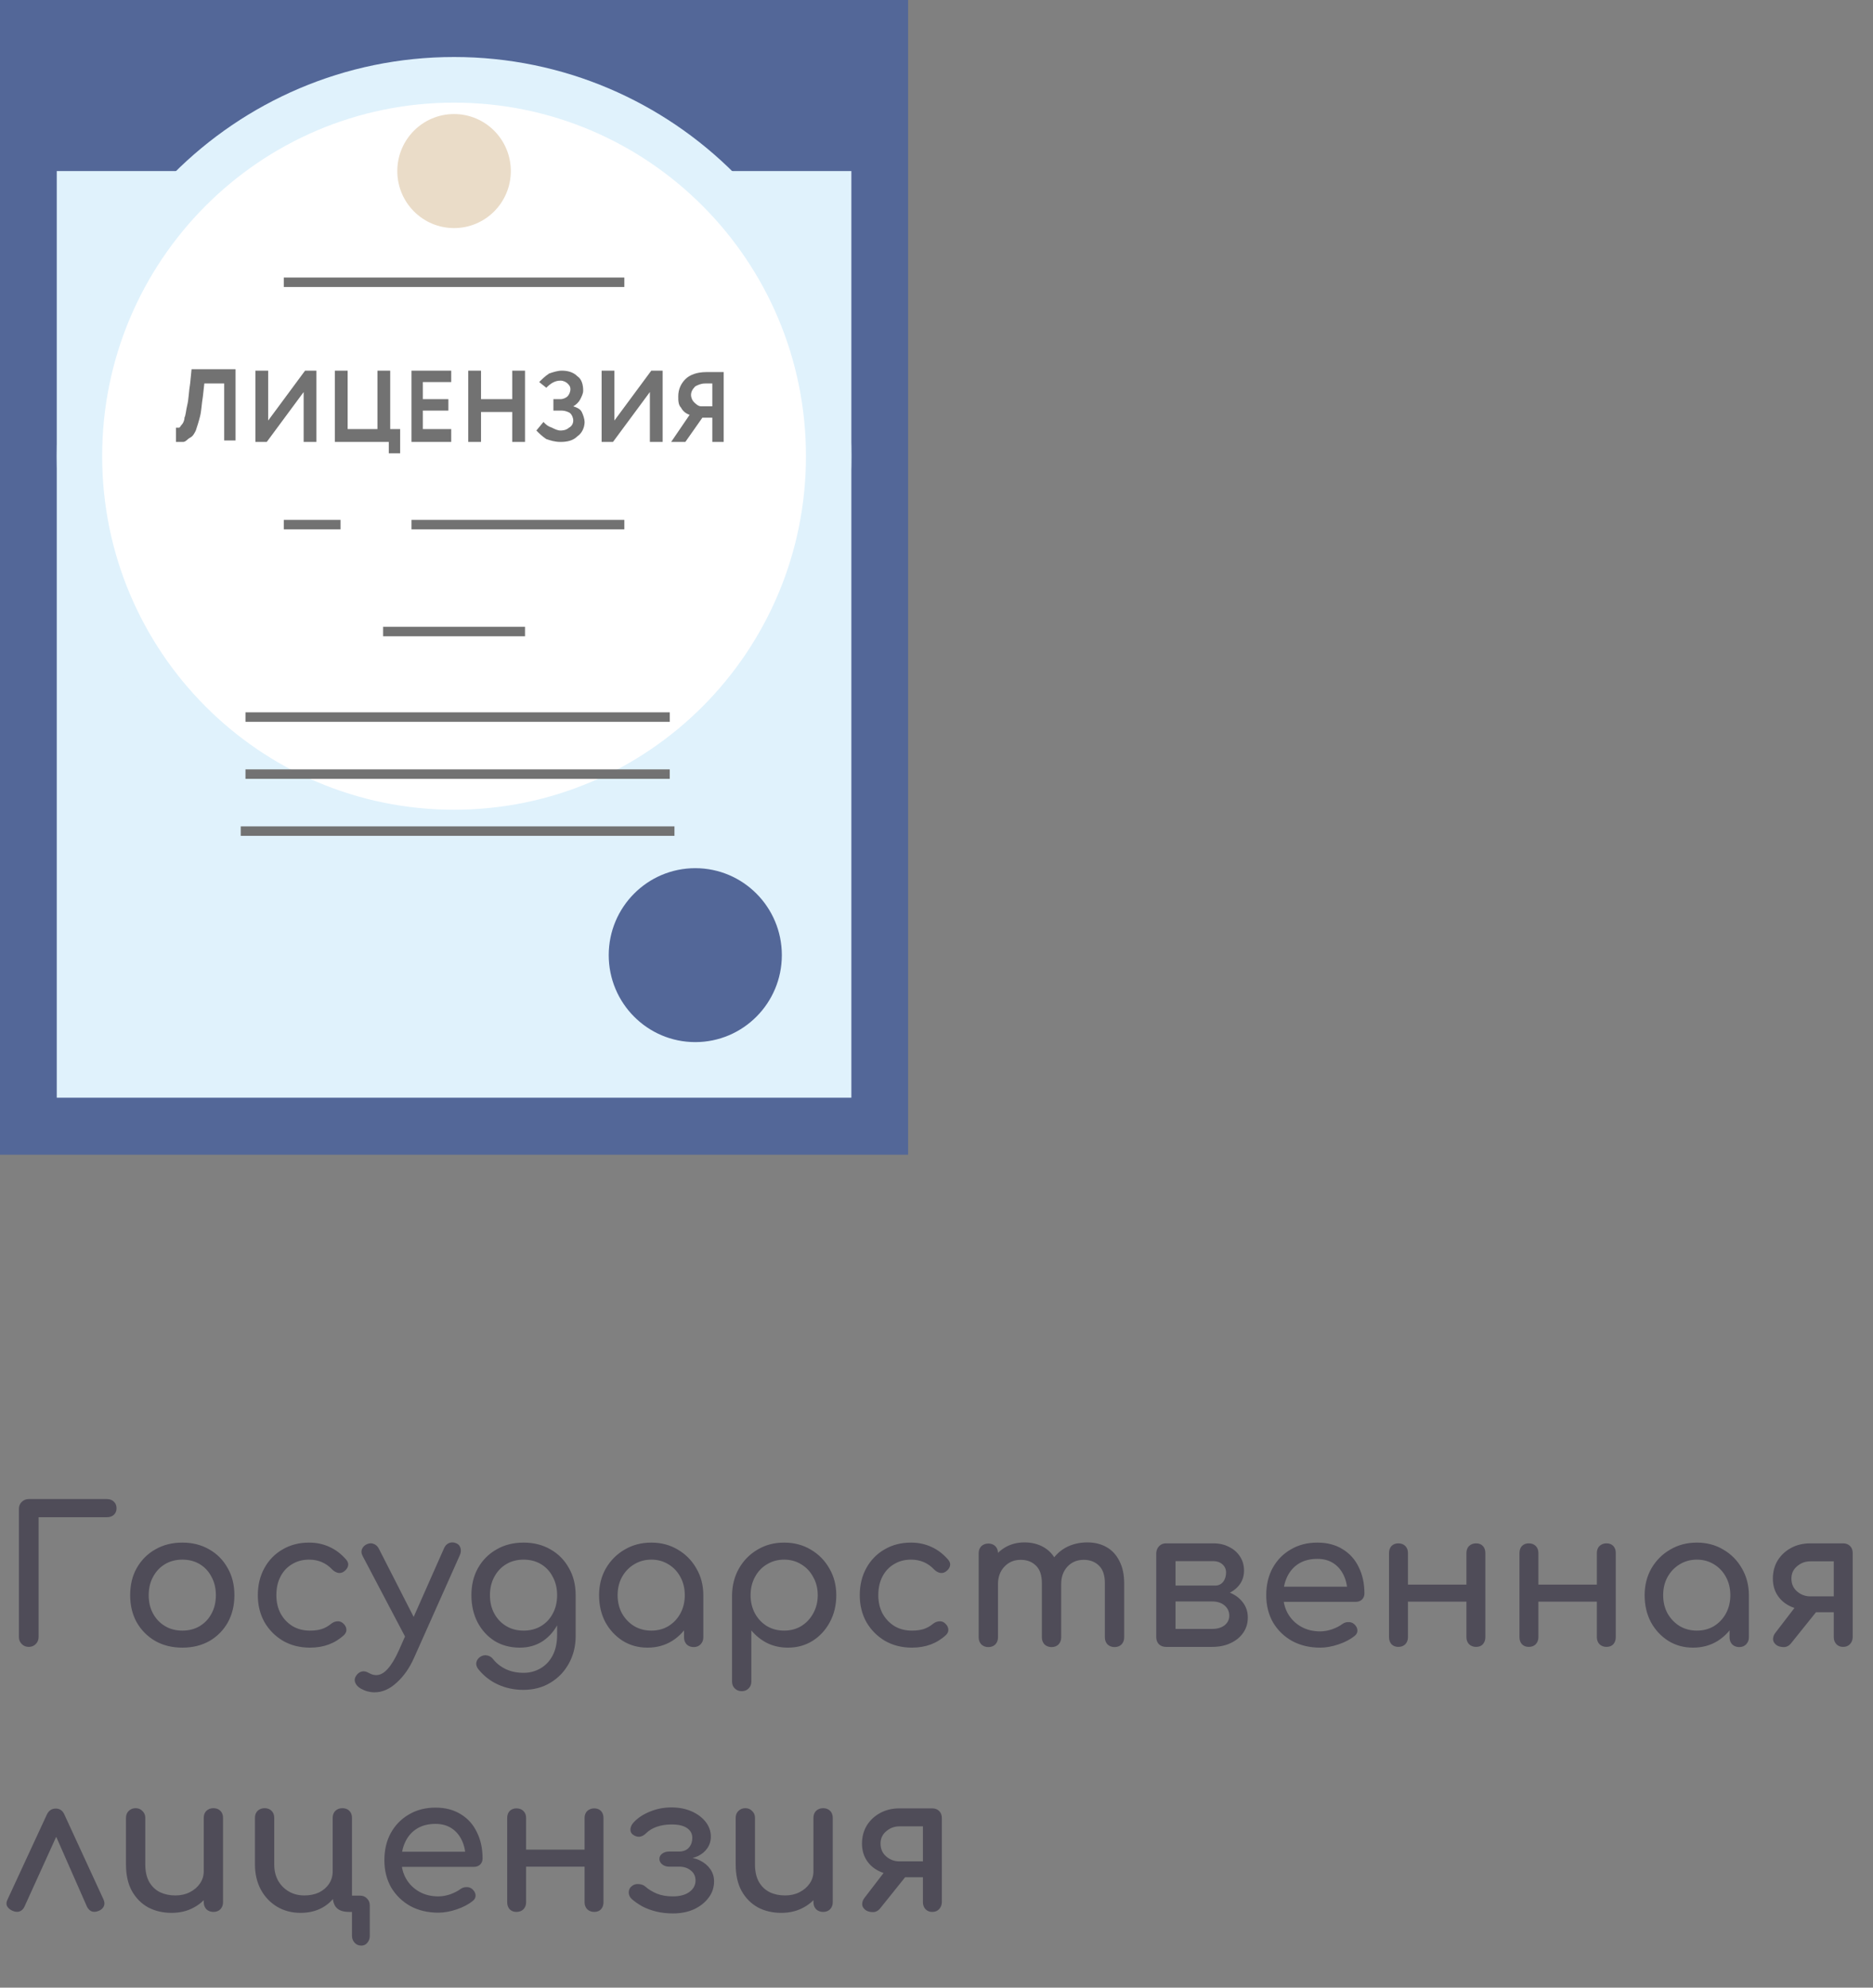 <svg width="99" height="105" viewBox="0 0 99 105" fill="none" xmlns="http://www.w3.org/2000/svg">
<rect x="0" y="0" width="99" height="105" fill="#808080" stroke="none"/>
<g clip-path="url(#clip0_223_9743)">
<path d="M0 0H48V61H0V0Z" fill="#536798"/>
<path d="M3 9.037H45V57.988H3V9.037Z" fill="#E0F2FC"/>
<path d="M24 45.185C35.598 45.185 45 35.745 45 24.099C45 12.453 35.598 3.012 24 3.012C12.402 3.012 3 12.453 3 24.099C3 35.745 12.402 45.185 24 45.185Z" fill="#E0F2FC"/>
<path d="M24 42.775C34.273 42.775 42.6 34.414 42.6 24.099C42.6 13.784 34.273 5.422 24 5.422C13.728 5.422 5.4 13.784 5.4 24.099C5.4 34.414 13.728 42.775 24 42.775Z" fill="white"/>
<path d="M11.85 23.346V20.258H10.8L10.725 20.936C10.65 21.388 10.65 21.689 10.575 21.99C10.5 22.291 10.425 22.517 10.35 22.743C10.275 22.894 10.2 23.044 10.05 23.12C9.9 23.195 9.825 23.346 9.675 23.346C9.525 23.346 9.45 23.346 9.3 23.346V22.593C9.375 22.593 9.45 22.593 9.45 22.593C9.525 22.593 9.525 22.517 9.6 22.442C9.675 22.367 9.75 22.216 9.75 22.065C9.825 21.915 9.825 21.689 9.9 21.388C9.975 21.086 9.975 20.71 10.05 20.258L10.125 19.505H12.45V23.27H11.85V23.346ZM14.1 23.346H13.5V19.58H14.175V22.216L16.125 19.58H16.725V23.346H16.05V20.71L14.1 23.346ZM17.7 23.346V19.58H18.375V22.668H19.95V19.58H20.625V22.668H21.15V23.948H20.55V23.346H17.7ZM21.75 23.346V19.58H23.85V20.183H22.35V21.086H23.7V21.689H22.35V22.668H23.85V23.346H21.75ZM27.075 23.346V21.764H25.425V23.346H24.75V19.58H25.425V21.086H27.075V19.58H27.75V23.346H27.075ZM29.625 23.346C29.325 23.346 29.1 23.27 28.875 23.195C28.65 23.044 28.5 22.894 28.35 22.743L28.725 22.291C28.875 22.442 28.95 22.517 29.175 22.593C29.325 22.668 29.475 22.743 29.625 22.743C29.85 22.743 30 22.668 30.075 22.593C30.225 22.517 30.3 22.367 30.3 22.216C30.3 22.065 30.225 21.915 30.15 21.84C30.075 21.764 29.85 21.689 29.7 21.689H29.25V21.086H29.625C29.775 21.086 29.925 21.011 30 20.936C30.075 20.86 30.15 20.71 30.15 20.559C30.15 20.409 30.075 20.333 30 20.258C29.925 20.183 29.775 20.107 29.625 20.107C29.325 20.107 29.1 20.258 28.875 20.484L28.5 20.183C28.65 20.032 28.8 19.881 29.025 19.731C29.25 19.655 29.475 19.58 29.7 19.58C30 19.58 30.3 19.655 30.525 19.881C30.75 20.032 30.825 20.333 30.825 20.634C30.825 20.785 30.75 20.936 30.675 21.086C30.6 21.237 30.45 21.388 30.3 21.463C30.525 21.538 30.675 21.613 30.75 21.764C30.825 21.915 30.9 22.141 30.9 22.291C30.9 22.593 30.75 22.894 30.525 23.044C30.3 23.27 30 23.346 29.625 23.346ZM32.4 23.346H31.8V19.58H32.475V22.216L34.425 19.58H35.025V23.346H34.35V20.71L32.4 23.346ZM37.65 23.346V22.065H37.125L36.225 23.346H35.475L36.45 21.915C36.225 21.84 36.075 21.689 36 21.538C35.85 21.388 35.85 21.162 35.85 20.936C35.85 20.559 36 20.258 36.225 20.032C36.45 19.806 36.825 19.655 37.35 19.655C37.425 19.655 37.575 19.655 37.8 19.655C38.025 19.655 38.175 19.655 38.25 19.655V23.346H37.65ZM37.05 21.463H37.65V20.258C37.5 20.258 37.35 20.258 37.275 20.258C37.05 20.258 36.9 20.333 36.75 20.409C36.6 20.559 36.525 20.71 36.525 20.86C36.525 21.011 36.6 21.162 36.675 21.237C36.75 21.312 36.9 21.463 37.05 21.463Z" fill="#727272"/>
<path d="M12.975 43.905H35.4M20.25 33.362H27.75H20.25ZM15 14.911H33H15ZM15 27.714H18H15ZM21.75 27.714H33H21.75ZM12.975 37.88H35.4H12.975ZM12.975 40.893H35.4H12.975Z" stroke="#727272" stroke-width="0.5" stroke-linecap="square"/>
<path d="M24 12.049C25.657 12.049 27 10.701 27 9.037C27 7.373 25.657 6.025 24 6.025C22.343 6.025 21 7.373 21 9.037C21 10.701 22.343 12.049 24 12.049Z" fill="#EADCC8"/>
<path d="M36.75 55.051C39.276 55.051 41.325 52.994 41.325 50.457C41.325 47.92 39.276 45.863 36.75 45.863C34.223 45.863 32.175 47.92 32.175 50.457C32.175 52.994 34.223 55.051 36.75 55.051Z" fill="#536798"/>
</g>
<path d="M1.52 87C1.373 87 1.25 86.95 1.15 86.85C1.05 86.75 1 86.627 1 86.48V79.71C1 79.557 1.05 79.433 1.15 79.34C1.25 79.24 1.373 79.19 1.52 79.19H5.65C5.803 79.19 5.927 79.237 6.02 79.33C6.113 79.417 6.16 79.533 6.16 79.68C6.16 79.82 6.113 79.933 6.02 80.02C5.927 80.107 5.803 80.15 5.65 80.15H2.04V86.48C2.04 86.627 1.99 86.75 1.89 86.85C1.79 86.95 1.667 87 1.52 87ZM9.64 87.04C9.1 87.04 8.623 86.923 8.21 86.69C7.796 86.45 7.47 86.123 7.23 85.71C6.996 85.29 6.88 84.81 6.88 84.27C6.88 83.723 6.996 83.243 7.23 82.83C7.47 82.41 7.796 82.083 8.21 81.85C8.623 81.61 9.1 81.49 9.64 81.49C10.173 81.49 10.646 81.61 11.06 81.85C11.473 82.083 11.796 82.41 12.03 82.83C12.27 83.243 12.39 83.723 12.39 84.27C12.39 84.81 12.273 85.29 12.04 85.71C11.806 86.123 11.483 86.45 11.07 86.69C10.656 86.923 10.18 87.04 9.64 87.04ZM9.64 86.14C9.986 86.14 10.293 86.06 10.56 85.9C10.826 85.74 11.033 85.52 11.18 85.24C11.333 84.96 11.41 84.637 11.41 84.27C11.41 83.903 11.333 83.58 11.18 83.3C11.033 83.013 10.826 82.79 10.56 82.63C10.293 82.47 9.986 82.39 9.64 82.39C9.293 82.39 8.986 82.47 8.72 82.63C8.453 82.79 8.243 83.013 8.09 83.3C7.936 83.58 7.86 83.903 7.86 84.27C7.86 84.637 7.936 84.96 8.09 85.24C8.243 85.52 8.453 85.74 8.72 85.9C8.986 86.06 9.293 86.14 9.64 86.14ZM16.388 87.04C15.854 87.04 15.378 86.92 14.958 86.68C14.544 86.433 14.218 86.103 13.978 85.69C13.745 85.27 13.628 84.797 13.628 84.27C13.628 83.73 13.745 83.25 13.978 82.83C14.211 82.41 14.531 82.083 14.938 81.85C15.345 81.61 15.811 81.49 16.338 81.49C16.731 81.49 17.091 81.567 17.418 81.72C17.744 81.867 18.038 82.09 18.298 82.39C18.391 82.497 18.424 82.607 18.398 82.72C18.371 82.833 18.298 82.933 18.178 83.02C18.084 83.087 17.981 83.11 17.868 83.09C17.755 83.063 17.651 83.003 17.558 82.91C17.231 82.563 16.825 82.39 16.338 82.39C15.998 82.39 15.698 82.47 15.438 82.63C15.178 82.783 14.975 83 14.828 83.28C14.681 83.56 14.608 83.89 14.608 84.27C14.608 84.63 14.681 84.95 14.828 85.23C14.981 85.51 15.191 85.733 15.458 85.9C15.725 86.06 16.035 86.14 16.388 86.14C16.621 86.14 16.825 86.113 16.998 86.06C17.178 86 17.341 85.91 17.488 85.79C17.595 85.703 17.704 85.657 17.818 85.65C17.931 85.637 18.031 85.667 18.118 85.74C18.231 85.833 18.294 85.94 18.308 86.06C18.321 86.173 18.281 86.277 18.188 86.37C17.708 86.817 17.108 87.04 16.388 87.04ZM19.794 89.4C19.674 89.4 19.55 89.383 19.424 89.35C19.304 89.317 19.184 89.267 19.064 89.2C18.917 89.113 18.82 89.007 18.774 88.88C18.727 88.753 18.747 88.63 18.834 88.51C18.914 88.397 19.01 88.327 19.124 88.3C19.237 88.273 19.357 88.297 19.484 88.37C19.557 88.41 19.624 88.44 19.684 88.46C19.75 88.48 19.817 88.49 19.884 88.49C20.097 88.49 20.3 88.38 20.494 88.16C20.694 87.94 20.89 87.613 21.084 87.18L23.474 81.78C23.534 81.647 23.624 81.557 23.744 81.51C23.87 81.463 23.997 81.47 24.124 81.53C24.237 81.577 24.31 81.663 24.344 81.79C24.377 81.91 24.36 82.04 24.294 82.18L21.884 87.58C21.644 88.12 21.337 88.557 20.964 88.89C20.597 89.23 20.207 89.4 19.794 89.4ZM22.074 86.78C21.947 86.833 21.827 86.84 21.714 86.8C21.607 86.753 21.52 86.667 21.454 86.54L19.164 82.19C19.097 82.063 19.087 81.943 19.134 81.83C19.187 81.71 19.277 81.623 19.404 81.57C19.53 81.517 19.647 81.513 19.754 81.56C19.867 81.6 19.957 81.683 20.024 81.81L22.224 86.12C22.29 86.247 22.314 86.377 22.294 86.51C22.274 86.637 22.2 86.727 22.074 86.78ZM27.477 87.04C26.977 87.04 26.534 86.923 26.147 86.69C25.767 86.45 25.467 86.123 25.247 85.71C25.027 85.29 24.917 84.81 24.917 84.27C24.917 83.723 25.034 83.243 25.267 82.83C25.507 82.41 25.834 82.083 26.247 81.85C26.66 81.61 27.137 81.49 27.677 81.49C28.21 81.49 28.683 81.61 29.097 81.85C29.51 82.083 29.834 82.41 30.067 82.83C30.307 83.243 30.427 83.723 30.427 84.27H29.837C29.837 84.81 29.733 85.29 29.527 85.71C29.327 86.123 29.05 86.45 28.697 86.69C28.343 86.923 27.937 87.04 27.477 87.04ZM27.657 89.27C27.183 89.27 26.74 89.177 26.327 88.99C25.913 88.803 25.564 88.53 25.277 88.17C25.19 88.057 25.157 87.94 25.177 87.82C25.203 87.7 25.27 87.603 25.377 87.53C25.497 87.45 25.62 87.423 25.747 87.45C25.88 87.477 25.987 87.543 26.067 87.65C26.247 87.877 26.474 88.053 26.747 88.18C27.02 88.307 27.33 88.37 27.677 88.37C27.997 88.37 28.29 88.293 28.557 88.14C28.83 87.987 29.047 87.76 29.207 87.46C29.367 87.16 29.447 86.793 29.447 86.36V84.94L29.777 84.06L30.427 84.27V86.43C30.427 86.957 30.31 87.433 30.077 87.86C29.843 88.293 29.517 88.637 29.097 88.89C28.683 89.143 28.203 89.27 27.657 89.27ZM27.677 86.14C28.023 86.14 28.33 86.06 28.597 85.9C28.863 85.74 29.07 85.52 29.217 85.24C29.37 84.96 29.447 84.637 29.447 84.27C29.447 83.903 29.37 83.58 29.217 83.3C29.07 83.013 28.863 82.79 28.597 82.63C28.33 82.47 28.023 82.39 27.677 82.39C27.33 82.39 27.023 82.47 26.757 82.63C26.49 82.79 26.28 83.013 26.127 83.3C25.974 83.58 25.897 83.903 25.897 84.27C25.897 84.637 25.974 84.96 26.127 85.24C26.28 85.52 26.49 85.74 26.757 85.9C27.023 86.06 27.33 86.14 27.677 86.14ZM34.225 87.04C33.738 87.04 33.302 86.92 32.915 86.68C32.528 86.433 32.222 86.103 31.995 85.69C31.775 85.27 31.665 84.797 31.665 84.27C31.665 83.743 31.785 83.27 32.025 82.85C32.272 82.43 32.602 82.1 33.015 81.86C33.435 81.613 33.905 81.49 34.425 81.49C34.945 81.49 35.412 81.613 35.825 81.86C36.238 82.1 36.565 82.43 36.805 82.85C37.052 83.27 37.175 83.743 37.175 84.27H36.785C36.785 84.797 36.672 85.27 36.445 85.69C36.225 86.103 35.922 86.433 35.535 86.68C35.148 86.92 34.712 87.04 34.225 87.04ZM34.425 86.14C34.765 86.14 35.068 86.06 35.335 85.9C35.602 85.733 35.812 85.51 35.965 85.23C36.118 84.943 36.195 84.623 36.195 84.27C36.195 83.91 36.118 83.59 35.965 83.31C35.812 83.023 35.602 82.8 35.335 82.64C35.068 82.473 34.765 82.39 34.425 82.39C34.092 82.39 33.788 82.473 33.515 82.64C33.248 82.8 33.035 83.023 32.875 83.31C32.722 83.59 32.645 83.91 32.645 84.27C32.645 84.623 32.722 84.943 32.875 85.23C33.035 85.51 33.248 85.733 33.515 85.9C33.788 86.06 34.092 86.14 34.425 86.14ZM36.665 87.01C36.518 87.01 36.395 86.963 36.295 86.87C36.202 86.77 36.155 86.647 36.155 86.5V84.97L36.345 83.91L37.175 84.27V86.5C37.175 86.647 37.125 86.77 37.025 86.87C36.932 86.963 36.812 87.01 36.665 87.01ZM39.203 89.34C39.056 89.34 38.933 89.29 38.833 89.19C38.74 89.097 38.693 88.977 38.693 88.83V84.27C38.7 83.743 38.823 83.27 39.063 82.85C39.303 82.43 39.63 82.1 40.043 81.86C40.456 81.613 40.923 81.49 41.443 81.49C41.97 81.49 42.44 81.613 42.853 81.86C43.266 82.1 43.593 82.43 43.833 82.85C44.08 83.27 44.203 83.743 44.203 84.27C44.203 84.797 44.09 85.27 43.863 85.69C43.643 86.103 43.34 86.433 42.953 86.68C42.566 86.92 42.13 87.04 41.643 87.04C41.25 87.04 40.886 86.96 40.553 86.8C40.226 86.633 39.946 86.41 39.713 86.13V88.83C39.713 88.977 39.666 89.097 39.573 89.19C39.48 89.29 39.356 89.34 39.203 89.34ZM41.443 86.14C41.783 86.14 42.086 86.06 42.353 85.9C42.62 85.733 42.83 85.51 42.983 85.23C43.143 84.943 43.223 84.623 43.223 84.27C43.223 83.91 43.143 83.59 42.983 83.31C42.83 83.023 42.62 82.8 42.353 82.64C42.086 82.473 41.783 82.39 41.443 82.39C41.11 82.39 40.806 82.473 40.533 82.64C40.266 82.8 40.056 83.023 39.903 83.31C39.75 83.59 39.673 83.91 39.673 84.27C39.673 84.623 39.75 84.943 39.903 85.23C40.056 85.51 40.266 85.733 40.533 85.9C40.806 86.06 41.11 86.14 41.443 86.14ZM48.204 87.04C47.671 87.04 47.194 86.92 46.774 86.68C46.361 86.433 46.034 86.103 45.794 85.69C45.561 85.27 45.444 84.797 45.444 84.27C45.444 83.73 45.561 83.25 45.794 82.83C46.028 82.41 46.348 82.083 46.754 81.85C47.161 81.61 47.628 81.49 48.154 81.49C48.548 81.49 48.908 81.567 49.234 81.72C49.561 81.867 49.854 82.09 50.114 82.39C50.208 82.497 50.241 82.607 50.214 82.72C50.188 82.833 50.114 82.933 49.994 83.02C49.901 83.087 49.798 83.11 49.684 83.09C49.571 83.063 49.468 83.003 49.374 82.91C49.048 82.563 48.641 82.39 48.154 82.39C47.814 82.39 47.514 82.47 47.254 82.63C46.994 82.783 46.791 83 46.644 83.28C46.498 83.56 46.424 83.89 46.424 84.27C46.424 84.63 46.498 84.95 46.644 85.23C46.798 85.51 47.008 85.733 47.274 85.9C47.541 86.06 47.851 86.14 48.204 86.14C48.438 86.14 48.641 86.113 48.814 86.06C48.994 86 49.158 85.91 49.304 85.79C49.411 85.703 49.521 85.657 49.634 85.65C49.748 85.637 49.848 85.667 49.934 85.74C50.048 85.833 50.111 85.94 50.124 86.06C50.138 86.173 50.098 86.277 50.004 86.37C49.524 86.817 48.924 87.04 48.204 87.04ZM58.91 87.01C58.763 87.01 58.64 86.963 58.54 86.87C58.447 86.77 58.4 86.647 58.4 86.5V83.64C58.4 83.22 58.297 82.91 58.09 82.71C57.883 82.503 57.613 82.4 57.28 82.4C56.933 82.4 56.647 82.52 56.42 82.76C56.2 83 56.09 83.307 56.09 83.68H55.26C55.26 83.247 55.353 82.867 55.54 82.54C55.727 82.207 55.987 81.947 56.32 81.76C56.66 81.573 57.047 81.48 57.48 81.48C57.86 81.48 58.197 81.563 58.49 81.73C58.783 81.897 59.01 82.143 59.17 82.47C59.337 82.79 59.42 83.18 59.42 83.64V86.5C59.42 86.647 59.373 86.77 59.28 86.87C59.187 86.963 59.063 87.01 58.91 87.01ZM52.24 87.01C52.093 87.01 51.97 86.963 51.87 86.87C51.777 86.77 51.73 86.647 51.73 86.5V82.05C51.73 81.897 51.777 81.773 51.87 81.68C51.97 81.587 52.093 81.54 52.24 81.54C52.393 81.54 52.517 81.587 52.61 81.68C52.703 81.773 52.75 81.897 52.75 82.05V86.5C52.75 86.647 52.703 86.77 52.61 86.87C52.517 86.963 52.393 87.01 52.24 87.01ZM55.58 87.01C55.433 87.01 55.31 86.963 55.21 86.87C55.117 86.77 55.07 86.647 55.07 86.5V83.64C55.07 83.22 54.967 82.91 54.76 82.71C54.553 82.503 54.283 82.4 53.95 82.4C53.603 82.4 53.317 82.52 53.09 82.76C52.863 83 52.75 83.307 52.75 83.68H52.12C52.12 83.247 52.207 82.867 52.38 82.54C52.553 82.207 52.793 81.947 53.1 81.76C53.407 81.573 53.757 81.48 54.15 81.48C54.53 81.48 54.867 81.563 55.16 81.73C55.453 81.897 55.68 82.143 55.84 82.47C56.007 82.79 56.09 83.18 56.09 83.64V86.5C56.09 86.647 56.043 86.77 55.95 86.87C55.857 86.963 55.733 87.01 55.58 87.01ZM61.625 87C61.478 87 61.355 86.953 61.255 86.86C61.161 86.76 61.115 86.637 61.115 86.49V82.03C61.128 81.883 61.181 81.763 61.275 81.67C61.368 81.577 61.485 81.53 61.625 81.53C61.778 81.53 61.901 81.577 61.995 81.67C62.088 81.763 62.135 81.887 62.135 82.04V83.76H64.075V83.96C64.442 83.96 64.765 84.023 65.045 84.15C65.332 84.277 65.555 84.453 65.715 84.68C65.875 84.9 65.955 85.157 65.955 85.45C65.955 85.75 65.875 86.017 65.715 86.25C65.555 86.483 65.332 86.667 65.045 86.8C64.765 86.933 64.442 87 64.075 87H61.625ZM62.135 86.05H64.075C64.341 86.05 64.558 85.987 64.725 85.86C64.891 85.727 64.975 85.557 64.975 85.35C64.975 85.13 64.891 84.95 64.725 84.81C64.558 84.67 64.341 84.6 64.075 84.6H62.135V86.05ZM63.285 84.3V83.76H64.235C64.401 83.76 64.538 83.697 64.645 83.57C64.751 83.437 64.805 83.27 64.805 83.07C64.805 82.897 64.742 82.753 64.615 82.64C64.488 82.527 64.328 82.47 64.135 82.47H61.635V81.53H64.135C64.448 81.53 64.725 81.593 64.965 81.72C65.212 81.84 65.405 82.01 65.545 82.23C65.685 82.443 65.755 82.69 65.755 82.97C65.755 83.357 65.608 83.677 65.315 83.93C65.028 84.177 64.668 84.3 64.235 84.3H63.285ZM69.779 87.04C69.225 87.04 68.732 86.923 68.299 86.69C67.872 86.45 67.535 86.123 67.289 85.71C67.049 85.29 66.929 84.81 66.929 84.27C66.929 83.723 67.042 83.243 67.269 82.83C67.502 82.41 67.822 82.083 68.229 81.85C68.635 81.61 69.102 81.49 69.629 81.49C70.149 81.49 70.595 81.607 70.969 81.84C71.342 82.067 71.625 82.383 71.819 82.79C72.019 83.19 72.119 83.653 72.119 84.18C72.119 84.307 72.075 84.413 71.989 84.5C71.902 84.58 71.792 84.62 71.659 84.62H67.629V83.82H71.629L71.219 84.1C71.212 83.767 71.145 83.47 71.019 83.21C70.892 82.943 70.712 82.733 70.479 82.58C70.245 82.427 69.962 82.35 69.629 82.35C69.249 82.35 68.922 82.433 68.649 82.6C68.382 82.767 68.179 82.997 68.039 83.29C67.899 83.577 67.829 83.903 67.829 84.27C67.829 84.637 67.912 84.963 68.079 85.25C68.245 85.537 68.475 85.763 68.769 85.93C69.062 86.097 69.399 86.18 69.779 86.18C69.985 86.18 70.195 86.143 70.409 86.07C70.629 85.99 70.805 85.9 70.939 85.8C71.039 85.727 71.145 85.69 71.259 85.69C71.379 85.683 71.482 85.717 71.569 85.79C71.682 85.89 71.742 86 71.749 86.12C71.755 86.24 71.702 86.343 71.589 86.43C71.362 86.61 71.079 86.757 70.739 86.87C70.405 86.983 70.085 87.04 69.779 87.04ZM78.019 87C77.873 87 77.749 86.953 77.65 86.86C77.556 86.76 77.51 86.637 77.51 86.49V82.04C77.51 81.887 77.556 81.763 77.65 81.67C77.749 81.577 77.873 81.53 78.019 81.53C78.173 81.53 78.293 81.577 78.379 81.67C78.466 81.763 78.51 81.887 78.51 82.04V86.49C78.51 86.637 78.466 86.76 78.379 86.86C78.293 86.953 78.173 87 78.019 87ZM73.909 87C73.763 87 73.643 86.953 73.549 86.86C73.463 86.76 73.419 86.637 73.419 86.49V82.04C73.419 81.887 73.463 81.763 73.549 81.67C73.643 81.577 73.763 81.53 73.909 81.53C74.063 81.53 74.186 81.577 74.279 81.67C74.373 81.763 74.419 81.887 74.419 82.04V86.49C74.419 86.637 74.373 86.76 74.279 86.86C74.186 86.953 74.063 87 73.909 87ZM74.29 84.61V83.71H77.799V84.61H74.29ZM84.914 87C84.767 87 84.644 86.953 84.544 86.86C84.451 86.76 84.404 86.637 84.404 86.49V82.04C84.404 81.887 84.451 81.763 84.544 81.67C84.644 81.577 84.767 81.53 84.914 81.53C85.067 81.53 85.187 81.577 85.274 81.67C85.361 81.763 85.404 81.887 85.404 82.04V86.49C85.404 86.637 85.361 86.76 85.274 86.86C85.187 86.953 85.067 87 84.914 87ZM80.804 87C80.657 87 80.537 86.953 80.444 86.86C80.357 86.76 80.314 86.637 80.314 86.49V82.04C80.314 81.887 80.357 81.763 80.444 81.67C80.537 81.577 80.657 81.53 80.804 81.53C80.957 81.53 81.081 81.577 81.174 81.67C81.267 81.763 81.314 81.887 81.314 82.04V86.49C81.314 86.637 81.267 86.76 81.174 86.86C81.081 86.953 80.957 87 80.804 87ZM81.184 84.61V83.71H84.694V84.61H81.184ZM89.489 87.04C89.002 87.04 88.565 86.92 88.179 86.68C87.792 86.433 87.485 86.103 87.259 85.69C87.039 85.27 86.929 84.797 86.929 84.27C86.929 83.743 87.049 83.27 87.289 82.85C87.535 82.43 87.865 82.1 88.279 81.86C88.699 81.613 89.169 81.49 89.689 81.49C90.209 81.49 90.675 81.613 91.089 81.86C91.502 82.1 91.829 82.43 92.069 82.85C92.315 83.27 92.439 83.743 92.439 84.27H92.049C92.049 84.797 91.935 85.27 91.709 85.69C91.489 86.103 91.185 86.433 90.799 86.68C90.412 86.92 89.975 87.04 89.489 87.04ZM89.689 86.14C90.029 86.14 90.332 86.06 90.599 85.9C90.865 85.733 91.075 85.51 91.229 85.23C91.382 84.943 91.459 84.623 91.459 84.27C91.459 83.91 91.382 83.59 91.229 83.31C91.075 83.023 90.865 82.8 90.599 82.64C90.332 82.473 90.029 82.39 89.689 82.39C89.355 82.39 89.052 82.473 88.779 82.64C88.512 82.8 88.299 83.023 88.139 83.31C87.985 83.59 87.909 83.91 87.909 84.27C87.909 84.623 87.985 84.943 88.139 85.23C88.299 85.51 88.512 85.733 88.779 85.9C89.052 86.06 89.355 86.14 89.689 86.14ZM91.929 87.01C91.782 87.01 91.659 86.963 91.559 86.87C91.465 86.77 91.419 86.647 91.419 86.5V84.97L91.609 83.91L92.439 84.27V86.5C92.439 86.647 92.389 86.77 92.289 86.87C92.195 86.963 92.075 87.01 91.929 87.01ZM97.417 87C97.277 87 97.16 86.953 97.067 86.86C96.973 86.76 96.927 86.637 96.927 86.49V85.17H95.517V85.04C95.163 85.04 94.85 84.97 94.577 84.83C94.303 84.69 94.09 84.497 93.937 84.25C93.783 84.003 93.707 83.717 93.707 83.39C93.707 83.037 93.79 82.72 93.957 82.44C94.13 82.16 94.363 81.94 94.657 81.78C94.957 81.613 95.3 81.53 95.687 81.53H97.417C97.57 81.53 97.693 81.577 97.787 81.67C97.88 81.763 97.927 81.887 97.927 82.04V86.5C97.92 86.647 97.87 86.767 97.777 86.86C97.69 86.953 97.57 87 97.417 87ZM93.867 86.88C93.76 86.787 93.71 86.683 93.717 86.57C93.723 86.457 93.763 86.353 93.837 86.26L95.057 84.67H96.387L94.677 86.8C94.563 86.947 94.423 87.017 94.257 87.01C94.09 87.003 93.96 86.96 93.867 86.88ZM95.687 84.33H96.927V82.48H95.687C95.42 82.48 95.187 82.567 94.987 82.74C94.787 82.907 94.687 83.123 94.687 83.39C94.687 83.67 94.787 83.897 94.987 84.07C95.187 84.243 95.42 84.33 95.687 84.33ZM2.95 95.54C3.05 95.54 3.14 95.567 3.22 95.62C3.3 95.673 3.363 95.757 3.41 95.87L5.47 100.34C5.53 100.473 5.537 100.593 5.49 100.7C5.443 100.8 5.363 100.877 5.25 100.93C5.103 100.997 4.977 101.013 4.87 100.98C4.763 100.947 4.673 100.863 4.6 100.73L2.72 96.46H3.23L1.29 100.73C1.23 100.857 1.14 100.94 1.02 100.98C0.907 101.013 0.78 100.997 0.64 100.93C0.513 100.87 0.423 100.79 0.37 100.69C0.323 100.59 0.333 100.473 0.4 100.34L2.47 95.87C2.57 95.65 2.73 95.54 2.95 95.54ZM9.069 101.05C8.609 101.05 8.196 100.953 7.829 100.76C7.469 100.56 7.182 100.27 6.969 99.89C6.762 99.51 6.659 99.043 6.659 98.49V96.03C6.659 95.883 6.706 95.763 6.799 95.67C6.899 95.57 7.022 95.52 7.169 95.52C7.316 95.52 7.436 95.57 7.529 95.67C7.629 95.763 7.679 95.883 7.679 96.03V98.49C7.679 98.863 7.749 99.173 7.889 99.42C8.029 99.66 8.219 99.84 8.459 99.96C8.699 100.073 8.969 100.13 9.269 100.13C9.556 100.13 9.809 100.073 10.029 99.96C10.256 99.847 10.436 99.693 10.569 99.5C10.703 99.307 10.769 99.09 10.769 98.85H11.399C11.399 99.263 11.296 99.637 11.089 99.97C10.889 100.303 10.613 100.567 10.259 100.76C9.912 100.953 9.516 101.05 9.069 101.05ZM11.279 101C11.133 101 11.009 100.953 10.909 100.86C10.816 100.76 10.769 100.637 10.769 100.49V96.03C10.769 95.877 10.816 95.753 10.909 95.66C11.009 95.567 11.133 95.52 11.279 95.52C11.432 95.52 11.556 95.567 11.649 95.66C11.742 95.753 11.789 95.877 11.789 96.03V100.49C11.789 100.637 11.742 100.76 11.649 100.86C11.556 100.953 11.432 101 11.279 101ZM15.886 101.05C15.419 101.05 15.002 100.94 14.636 100.72C14.275 100.5 13.992 100.2 13.786 99.82C13.579 99.433 13.476 98.99 13.476 98.49V96.03C13.476 95.877 13.522 95.753 13.616 95.66C13.716 95.567 13.839 95.52 13.986 95.52C14.139 95.52 14.262 95.567 14.355 95.66C14.449 95.753 14.495 95.877 14.495 96.03V98.49C14.495 98.81 14.562 99.093 14.695 99.34C14.835 99.587 15.025 99.78 15.265 99.92C15.505 100.06 15.779 100.13 16.085 100.13C16.379 100.13 16.639 100.077 16.866 99.97C17.092 99.857 17.269 99.703 17.395 99.51C17.522 99.317 17.585 99.097 17.585 98.85H18.116C18.116 99.277 18.019 99.657 17.826 99.99C17.639 100.323 17.379 100.583 17.046 100.77C16.712 100.957 16.326 101.05 15.886 101.05ZM19.096 102.78C18.956 102.78 18.839 102.73 18.745 102.63C18.652 102.53 18.605 102.407 18.605 102.26V101H18.456C18.155 101 17.936 100.93 17.796 100.79C17.655 100.65 17.585 100.43 17.585 100.13V96.03C17.585 95.877 17.632 95.753 17.726 95.66C17.826 95.567 17.949 95.52 18.096 95.52C18.249 95.52 18.372 95.567 18.465 95.66C18.559 95.753 18.605 95.877 18.605 96.03V100.14H19.026C19.179 100.14 19.302 100.19 19.395 100.29C19.495 100.383 19.546 100.507 19.546 100.66V102.26C19.546 102.407 19.502 102.53 19.416 102.63C19.335 102.73 19.229 102.78 19.096 102.78ZM23.167 101.04C22.614 101.04 22.121 100.923 21.687 100.69C21.261 100.45 20.924 100.123 20.677 99.71C20.437 99.29 20.317 98.81 20.317 98.27C20.317 97.723 20.431 97.243 20.657 96.83C20.891 96.41 21.211 96.083 21.617 95.85C22.024 95.61 22.491 95.49 23.017 95.49C23.537 95.49 23.984 95.607 24.357 95.84C24.731 96.067 25.014 96.383 25.207 96.79C25.407 97.19 25.507 97.653 25.507 98.18C25.507 98.307 25.464 98.413 25.377 98.5C25.291 98.58 25.181 98.62 25.047 98.62H21.017V97.82H25.017L24.607 98.1C24.601 97.767 24.534 97.47 24.407 97.21C24.281 96.943 24.101 96.733 23.867 96.58C23.634 96.427 23.351 96.35 23.017 96.35C22.637 96.35 22.311 96.433 22.037 96.6C21.771 96.767 21.567 96.997 21.427 97.29C21.287 97.577 21.217 97.903 21.217 98.27C21.217 98.637 21.301 98.963 21.467 99.25C21.634 99.537 21.864 99.763 22.157 99.93C22.451 100.097 22.787 100.18 23.167 100.18C23.374 100.18 23.584 100.143 23.797 100.07C24.017 99.99 24.194 99.9 24.327 99.8C24.427 99.727 24.534 99.69 24.647 99.69C24.767 99.683 24.871 99.717 24.957 99.79C25.071 99.89 25.131 100 25.137 100.12C25.144 100.24 25.091 100.343 24.977 100.43C24.751 100.61 24.467 100.757 24.127 100.87C23.794 100.983 23.474 101.04 23.167 101.04ZM31.408 101C31.262 101 31.138 100.953 31.038 100.86C30.945 100.76 30.898 100.637 30.898 100.49V96.04C30.898 95.887 30.945 95.763 31.038 95.67C31.138 95.577 31.262 95.53 31.408 95.53C31.561 95.53 31.681 95.577 31.768 95.67C31.855 95.763 31.898 95.887 31.898 96.04V100.49C31.898 100.637 31.855 100.76 31.768 100.86C31.681 100.953 31.561 101 31.408 101ZM27.298 101C27.151 101 27.032 100.953 26.938 100.86C26.852 100.76 26.808 100.637 26.808 100.49V96.04C26.808 95.887 26.852 95.763 26.938 95.67C27.032 95.577 27.151 95.53 27.298 95.53C27.451 95.53 27.575 95.577 27.668 95.67C27.762 95.763 27.808 95.887 27.808 96.04V100.49C27.808 100.637 27.762 100.76 27.668 100.86C27.575 100.953 27.451 101 27.298 101ZM27.678 98.61V97.71H31.188V98.61H27.678ZM35.573 101.08C35.253 101.08 34.956 101.047 34.683 100.98C34.416 100.913 34.173 100.823 33.953 100.71C33.739 100.59 33.553 100.46 33.393 100.32C33.286 100.22 33.233 100.103 33.233 99.97C33.233 99.83 33.289 99.717 33.403 99.63C33.503 99.55 33.623 99.517 33.763 99.53C33.909 99.537 34.033 99.587 34.133 99.68C34.293 99.82 34.493 99.94 34.733 100.04C34.973 100.133 35.249 100.18 35.563 100.18C35.929 100.18 36.219 100.103 36.433 99.95C36.653 99.79 36.763 99.587 36.763 99.34C36.763 99.12 36.683 98.947 36.523 98.82C36.369 98.687 36.176 98.617 35.943 98.61H35.373C35.226 98.61 35.103 98.57 35.003 98.49C34.903 98.41 34.853 98.313 34.853 98.2C34.853 98.087 34.903 97.993 35.003 97.92C35.103 97.847 35.226 97.81 35.373 97.81H35.933C36.153 97.797 36.316 97.723 36.423 97.59C36.536 97.457 36.593 97.29 36.593 97.09C36.593 96.87 36.499 96.697 36.313 96.57C36.126 96.443 35.856 96.38 35.503 96.38C35.216 96.38 34.956 96.42 34.723 96.5C34.489 96.58 34.296 96.697 34.143 96.85C34.036 96.957 33.919 97.017 33.793 97.03C33.673 97.037 33.556 96.997 33.443 96.91C33.356 96.843 33.316 96.747 33.323 96.62C33.336 96.493 33.393 96.377 33.493 96.27C33.706 96.037 33.993 95.847 34.353 95.7C34.713 95.553 35.089 95.48 35.483 95.48C35.889 95.48 36.249 95.55 36.563 95.69C36.876 95.83 37.123 96.017 37.303 96.25C37.483 96.483 37.573 96.74 37.573 97.02C37.573 97.253 37.509 97.46 37.383 97.64C37.263 97.813 37.099 97.95 36.893 98.05C36.693 98.143 36.469 98.19 36.223 98.19V98.11C36.509 98.11 36.766 98.167 36.993 98.28C37.226 98.393 37.409 98.547 37.543 98.74C37.676 98.927 37.743 99.143 37.743 99.39C37.743 99.71 37.646 99.997 37.453 100.25C37.266 100.503 37.009 100.707 36.683 100.86C36.356 101.007 35.986 101.08 35.573 101.08ZM41.296 101.05C40.836 101.05 40.422 100.953 40.056 100.76C39.696 100.56 39.409 100.27 39.196 99.89C38.989 99.51 38.886 99.043 38.886 98.49V96.03C38.886 95.883 38.932 95.763 39.026 95.67C39.126 95.57 39.249 95.52 39.396 95.52C39.542 95.52 39.662 95.57 39.756 95.67C39.856 95.763 39.906 95.883 39.906 96.03V98.49C39.906 98.863 39.976 99.173 40.116 99.42C40.256 99.66 40.446 99.84 40.686 99.96C40.926 100.073 41.196 100.13 41.496 100.13C41.782 100.13 42.036 100.073 42.256 99.96C42.482 99.847 42.662 99.693 42.796 99.5C42.929 99.307 42.996 99.09 42.996 98.85H43.626C43.626 99.263 43.522 99.637 43.316 99.97C43.116 100.303 42.839 100.567 42.486 100.76C42.139 100.953 41.742 101.05 41.296 101.05ZM43.506 101C43.359 101 43.236 100.953 43.136 100.86C43.042 100.76 42.996 100.637 42.996 100.49V96.03C42.996 95.877 43.042 95.753 43.136 95.66C43.236 95.567 43.359 95.52 43.506 95.52C43.659 95.52 43.782 95.567 43.876 95.66C43.969 95.753 44.016 95.877 44.016 96.03V100.49C44.016 100.637 43.969 100.76 43.876 100.86C43.782 100.953 43.659 101 43.506 101ZM49.272 101C49.132 101 49.015 100.953 48.922 100.86C48.829 100.76 48.782 100.637 48.782 100.49V99.17H47.372V99.04C47.019 99.04 46.705 98.97 46.432 98.83C46.159 98.69 45.945 98.497 45.792 98.25C45.639 98.003 45.562 97.717 45.562 97.39C45.562 97.037 45.645 96.72 45.812 96.44C45.985 96.16 46.219 95.94 46.512 95.78C46.812 95.613 47.155 95.53 47.542 95.53H49.272C49.425 95.53 49.549 95.577 49.642 95.67C49.735 95.763 49.782 95.887 49.782 96.04V100.5C49.775 100.647 49.725 100.767 49.632 100.86C49.545 100.953 49.425 101 49.272 101ZM45.722 100.88C45.615 100.787 45.565 100.683 45.572 100.57C45.579 100.457 45.619 100.353 45.692 100.26L46.912 98.67H48.242L46.532 100.8C46.419 100.947 46.279 101.017 46.112 101.01C45.945 101.003 45.815 100.96 45.722 100.88ZM47.542 98.33H48.782V96.48H47.542C47.275 96.48 47.042 96.567 46.842 96.74C46.642 96.907 46.542 97.123 46.542 97.39C46.542 97.67 46.642 97.897 46.842 98.07C47.042 98.243 47.275 98.33 47.542 98.33Z" fill="#302A3E" fill-opacity="0.6"/>
<defs>
<clipPath id="clip0_223_9743">
<rect width="48" height="61" fill="white"/>
</clipPath>
</defs>
</svg>
